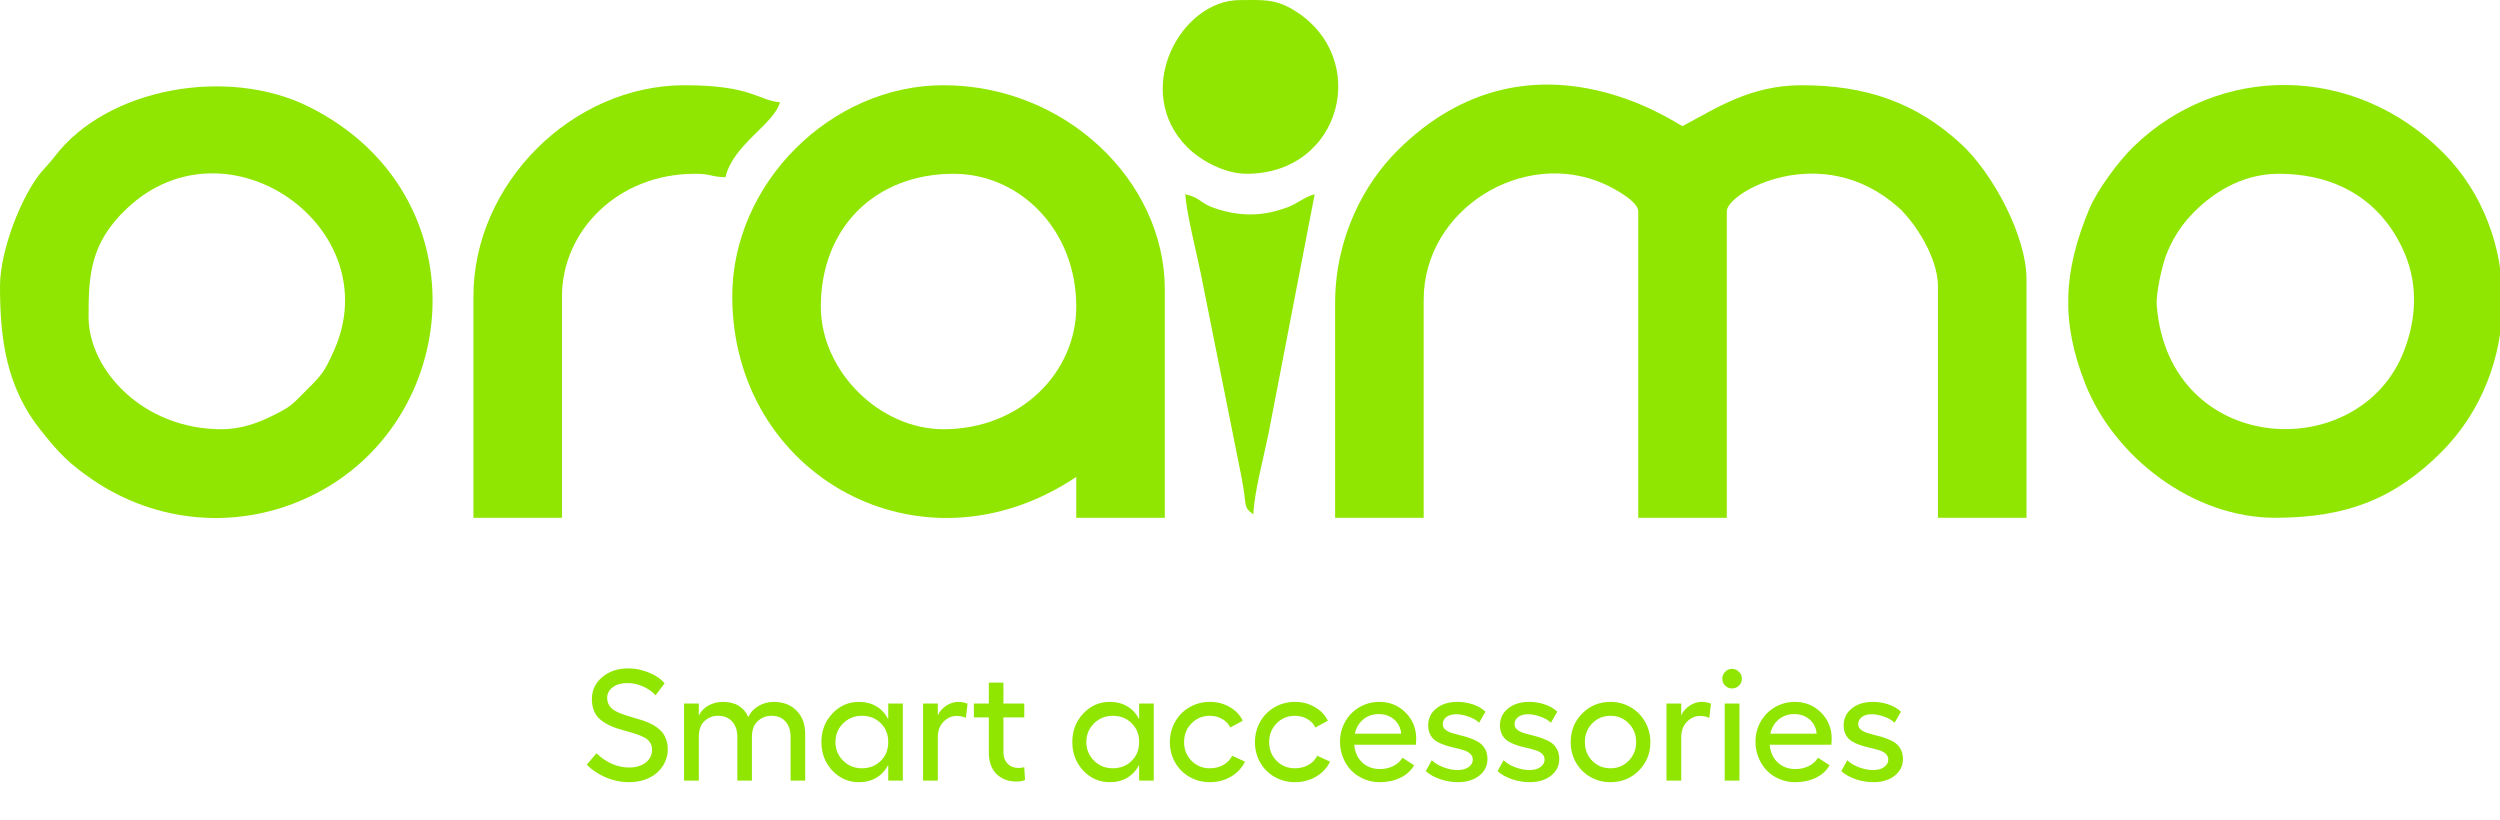 <svg width="253" height="83" viewBox="0 0 253 83" fill="none" xmlns="http://www.w3.org/2000/svg">
<g clip-path="url(#clip0_33_4890)">
<g clip-path="url(#clip1_33_4890)">
<path fill-rule="evenodd" clip-rule="evenodd" d="M135.114 30.685V52.4H144.076V30.34C144.076 21.143 154.187 14.967 162.35 18.615C163.208 18.998 165.79 20.35 165.79 21.379V52.4H174.751V21.379C174.751 19.461 184.315 14.109 192.073 20.946C193.734 22.41 196.121 26.035 196.121 28.962V52.4H205.083V28.273C205.083 23.862 201.657 17.51 198.455 14.564C193.885 10.36 188.822 8.627 182.334 8.627C177.107 8.627 173.696 10.95 170.27 12.763C170.004 12.793 154.9 1.794 141.4 15.258C138.03 18.62 135.114 24.07 135.114 30.686V30.685Z" fill="#90E600"/>
<path fill-rule="evenodd" clip-rule="evenodd" d="M83.068 31.029C83.068 23.066 88.547 17.587 96.51 17.587C103.147 17.587 108.919 23.188 108.919 31.029C108.919 37.701 103.273 43.438 95.476 43.438C89.005 43.438 83.068 37.54 83.068 31.029ZM74.106 29.995C74.106 48.115 93.214 58.779 108.918 48.263V52.399H117.879V29.305C117.879 18.274 107.78 8.625 95.475 8.625C84.071 8.625 74.105 18.561 74.105 29.994L74.106 29.995Z" fill="#90E600"/>
<path fill-rule="evenodd" clip-rule="evenodd" d="M230.589 17.587C236.486 17.587 240.801 20.27 243.099 25.069C244.734 28.484 244.603 32.067 243.303 35.471C238.831 47.182 219.498 46.203 218.264 30.941C218.16 29.651 218.827 26.842 219.203 25.848C219.782 24.317 220.642 22.951 221.707 21.803C223.643 19.718 226.722 17.587 230.589 17.587H230.589ZM230.245 52.4C237.654 52.4 242.46 50.348 247.051 45.769C255.295 37.546 255.304 23.507 247.225 15.428C238.269 6.473 224.579 6.361 215.845 14.907C214.428 16.292 212.252 19.188 211.426 21.173C208.831 27.41 208.514 32.507 211.037 38.863C213.984 46.283 221.926 52.4 230.244 52.4L230.245 52.4Z" fill="#90E600"/>
<path fill-rule="evenodd" clip-rule="evenodd" d="M22.404 43.438C14.468 43.438 8.962 37.419 8.962 32.064C8.962 27.902 9.115 24.616 12.827 21.108C23.023 11.473 39.385 23.098 33.783 35.515C32.872 37.534 32.632 37.882 31.11 39.39C29.597 40.89 29.588 41.088 27.584 42.069C26.185 42.754 24.509 43.438 22.405 43.438H22.404ZM0 28.962C0 34.324 0.645 39.154 4.084 43.491C5.931 45.821 6.978 46.917 9.369 48.546C15.883 52.985 24.127 53.683 31.308 50.273C46.978 42.831 48.883 19.601 31.257 10.803C23.079 6.722 10.854 8.847 5.513 15.862C4.997 16.539 4.809 16.674 4.238 17.343C2.217 19.71 0.001 25.303 0.001 28.961L0 28.962Z" fill="#90E600"/>
<path fill-rule="evenodd" clip-rule="evenodd" d="M47.911 29.996V52.4H56.872V29.996C56.872 23.373 62.518 17.587 70.315 17.587C72.047 17.587 71.858 17.898 73.417 17.932C74.188 14.621 78.337 12.574 78.931 10.349C76.714 10.165 76.1 8.626 69.281 8.626C57.898 8.626 47.911 18.595 47.911 29.996Z" fill="#90E600"/>
<path fill-rule="evenodd" clip-rule="evenodd" d="M126.152 17.587C135.814 17.587 138.779 5.845 130.972 1.048C128.997 -0.165 127.743 0.009 125.463 0.009C119.442 0.009 114.475 9.257 120.189 14.934C121.426 16.163 123.851 17.587 126.152 17.587Z" fill="#90E600"/>
<path fill-rule="evenodd" clip-rule="evenodd" d="M126.841 52.054C126.887 50.009 127.911 46.175 128.364 43.926L133.046 19.654C131.986 19.938 131.337 20.596 130.25 20.996C127.717 21.928 125.489 21.913 122.993 21.091C121.389 20.563 121.581 20.035 119.948 19.654C120.137 21.928 121.033 25.251 121.528 27.725C122.123 30.702 122.598 33.079 123.194 36.055L125.607 48.119C126.25 51.352 125.745 51.25 126.842 52.054L126.841 52.054Z" fill="#90E600"/>
</g>
</g>
<path d="M63.594 67.641C64.297 67.641 64.992 67.784 65.68 68.07C66.372 68.352 66.898 68.713 67.258 69.156L66.344 70.359C65.995 69.979 65.562 69.68 65.047 69.461C64.537 69.237 64.013 69.125 63.477 69.125C62.883 69.125 62.396 69.266 62.016 69.547C61.635 69.828 61.445 70.19 61.445 70.633C61.445 70.919 61.516 71.172 61.656 71.391C61.797 71.604 61.984 71.781 62.219 71.922C62.458 72.057 62.729 72.18 63.031 72.289C63.339 72.393 63.661 72.495 64 72.594C64.344 72.688 64.685 72.789 65.023 72.898C65.362 73.008 65.682 73.143 65.984 73.305C66.292 73.466 66.562 73.656 66.797 73.875C67.037 74.088 67.227 74.365 67.367 74.703C67.508 75.037 67.578 75.419 67.578 75.852C67.578 76.294 67.484 76.716 67.297 77.117C67.115 77.518 66.857 77.87 66.523 78.172C66.195 78.474 65.784 78.713 65.289 78.891C64.794 79.068 64.255 79.156 63.672 79.156C62.849 79.156 62.055 78.992 61.289 78.664C60.523 78.336 59.888 77.909 59.383 77.383L60.359 76.234C61.38 77.193 62.484 77.672 63.672 77.672C64.354 77.672 64.912 77.505 65.344 77.172C65.776 76.833 65.992 76.398 65.992 75.867C65.992 75.591 65.922 75.349 65.781 75.141C65.646 74.932 65.458 74.766 65.219 74.641C64.984 74.51 64.713 74.396 64.406 74.297C64.104 74.193 63.784 74.096 63.445 74.008C63.112 73.914 62.776 73.815 62.438 73.711C62.104 73.602 61.784 73.466 61.477 73.305C61.175 73.143 60.904 72.956 60.664 72.742C60.43 72.529 60.242 72.253 60.102 71.914C59.966 71.57 59.898 71.18 59.898 70.742C59.898 69.852 60.247 69.112 60.945 68.523C61.643 67.935 62.526 67.641 63.594 67.641ZM78.297 71.031C79.26 71.031 80.031 71.326 80.609 71.914C81.193 72.497 81.484 73.287 81.484 74.281V79H80.008V74.586C80.008 73.919 79.836 73.396 79.492 73.016C79.148 72.63 78.677 72.438 78.078 72.438C77.537 72.438 77.07 72.62 76.68 72.984C76.289 73.344 76.094 73.878 76.094 74.586V79H74.617V74.586C74.617 73.919 74.443 73.396 74.094 73.016C73.75 72.63 73.273 72.438 72.664 72.438C72.133 72.438 71.674 72.617 71.289 72.977C70.909 73.331 70.719 73.867 70.719 74.586V79H69.227V71.195H70.719V72.406C70.979 71.927 71.328 71.578 71.766 71.359C72.208 71.141 72.674 71.031 73.164 71.031C74.419 71.031 75.273 71.544 75.727 72.57C75.945 72.096 76.289 71.721 76.758 71.445C77.227 71.169 77.74 71.031 78.297 71.031ZM89.891 71.195H91.367V79H89.891V77.398C89.599 77.966 89.201 78.401 88.695 78.703C88.19 79.005 87.596 79.156 86.914 79.156C85.862 79.156 84.966 78.763 84.227 77.977C83.492 77.185 83.125 76.224 83.125 75.094C83.125 73.963 83.492 73.005 84.227 72.219C84.966 71.427 85.862 71.031 86.914 71.031C87.596 71.031 88.19 71.182 88.695 71.484C89.201 71.787 89.599 72.221 89.891 72.789V71.195ZM87.219 77.75C87.99 77.75 88.628 77.5 89.133 77C89.638 76.5 89.891 75.865 89.891 75.094C89.891 74.323 89.638 73.688 89.133 73.188C88.628 72.688 87.99 72.438 87.219 72.438C86.474 72.438 85.841 72.695 85.32 73.211C84.805 73.727 84.547 74.354 84.547 75.094C84.547 75.833 84.805 76.461 85.32 76.977C85.841 77.492 86.474 77.75 87.219 77.75ZM96.953 71.031C97.302 71.031 97.622 71.091 97.914 71.211L97.75 72.648C97.463 72.518 97.154 72.453 96.82 72.453C96.31 72.453 95.862 72.651 95.477 73.047C95.096 73.443 94.906 73.961 94.906 74.602V79H93.414V71.195H94.906V72.406C95.078 72.005 95.359 71.677 95.75 71.422C96.146 71.162 96.547 71.031 96.953 71.031ZM103.656 77.641L103.734 78.938C103.484 79.042 103.203 79.094 102.891 79.094C102.047 79.094 101.365 78.838 100.844 78.328C100.328 77.812 100.07 77.099 100.07 76.188V72.602H98.555V71.195H100.07V69.078H101.547V71.195H103.656V72.602H101.547V76.117C101.547 76.612 101.69 77.003 101.977 77.289C102.263 77.576 102.63 77.719 103.078 77.719C103.292 77.719 103.484 77.693 103.656 77.641ZM115.281 71.195H116.758V79H115.281V77.398C114.99 77.966 114.591 78.401 114.086 78.703C113.581 79.005 112.987 79.156 112.305 79.156C111.253 79.156 110.357 78.763 109.617 77.977C108.883 77.185 108.516 76.224 108.516 75.094C108.516 73.963 108.883 73.005 109.617 72.219C110.357 71.427 111.253 71.031 112.305 71.031C112.987 71.031 113.581 71.182 114.086 71.484C114.591 71.787 114.99 72.221 115.281 72.789V71.195ZM112.609 77.75C113.38 77.75 114.018 77.5 114.523 77C115.029 76.5 115.281 75.865 115.281 75.094C115.281 74.323 115.029 73.688 114.523 73.188C114.018 72.688 113.38 72.438 112.609 72.438C111.865 72.438 111.232 72.695 110.711 73.211C110.195 73.727 109.938 74.354 109.938 75.094C109.938 75.833 110.195 76.461 110.711 76.977C111.232 77.492 111.865 77.75 112.609 77.75ZM125.992 77.078C125.685 77.713 125.214 78.219 124.578 78.594C123.948 78.969 123.234 79.156 122.438 79.156C121.688 79.156 121.003 78.979 120.383 78.625C119.763 78.271 119.276 77.784 118.922 77.164C118.568 76.544 118.391 75.859 118.391 75.109C118.391 74.354 118.568 73.664 118.922 73.039C119.276 72.414 119.763 71.924 120.383 71.57C121.003 71.211 121.688 71.031 122.438 71.031C123.188 71.031 123.859 71.206 124.453 71.555C125.052 71.898 125.49 72.359 125.766 72.938L124.5 73.625C124.339 73.266 124.07 72.979 123.695 72.766C123.326 72.547 122.906 72.438 122.438 72.438C121.698 72.438 121.078 72.695 120.578 73.211C120.078 73.721 119.828 74.354 119.828 75.109C119.828 75.854 120.078 76.482 120.578 76.992C121.078 77.497 121.698 77.75 122.438 77.75C122.943 77.75 123.396 77.638 123.797 77.414C124.198 77.19 124.497 76.88 124.695 76.484L125.992 77.078ZM134.602 77.078C134.294 77.713 133.823 78.219 133.188 78.594C132.557 78.969 131.844 79.156 131.047 79.156C130.297 79.156 129.612 78.979 128.992 78.625C128.372 78.271 127.885 77.784 127.531 77.164C127.177 76.544 127 75.859 127 75.109C127 74.354 127.177 73.664 127.531 73.039C127.885 72.414 128.372 71.924 128.992 71.57C129.612 71.211 130.297 71.031 131.047 71.031C131.797 71.031 132.469 71.206 133.062 71.555C133.661 71.898 134.099 72.359 134.375 72.938L133.109 73.625C132.948 73.266 132.68 72.979 132.305 72.766C131.935 72.547 131.516 72.438 131.047 72.438C130.307 72.438 129.688 72.695 129.188 73.211C128.688 73.721 128.438 74.354 128.438 75.109C128.438 75.854 128.688 76.482 129.188 76.992C129.688 77.497 130.307 77.75 131.047 77.75C131.552 77.75 132.005 77.638 132.406 77.414C132.807 77.19 133.107 76.88 133.305 76.484L134.602 77.078ZM143.32 74.758C143.32 74.904 143.31 75.107 143.289 75.367H137.047C137.115 76.117 137.385 76.716 137.859 77.164C138.339 77.607 138.938 77.828 139.656 77.828C140.151 77.828 140.604 77.724 141.016 77.516C141.427 77.307 141.732 77.029 141.93 76.68L143.109 77.445C142.812 77.977 142.354 78.396 141.734 78.703C141.115 79.005 140.406 79.156 139.609 79.156C139.062 79.156 138.542 79.052 138.047 78.844C137.552 78.635 137.125 78.352 136.766 77.992C136.411 77.628 136.13 77.193 135.922 76.688C135.714 76.177 135.609 75.635 135.609 75.062C135.609 74.323 135.784 73.646 136.133 73.031C136.482 72.412 136.961 71.924 137.57 71.57C138.185 71.211 138.859 71.031 139.594 71.031C140.641 71.031 141.523 71.391 142.242 72.109C142.961 72.828 143.32 73.711 143.32 74.758ZM137.109 74.25H141.797C141.75 73.667 141.516 73.19 141.094 72.82C140.672 72.451 140.151 72.266 139.531 72.266C138.917 72.266 138.393 72.445 137.961 72.805C137.529 73.164 137.245 73.646 137.109 74.25ZM147.539 79.156C146.93 79.156 146.328 79.055 145.734 78.852C145.146 78.648 144.664 78.378 144.289 78.039L144.898 76.938C145.201 77.229 145.599 77.469 146.094 77.656C146.589 77.838 147.065 77.93 147.523 77.93C147.971 77.93 148.336 77.831 148.617 77.633C148.904 77.43 149.047 77.177 149.047 76.875C149.047 76.641 148.964 76.445 148.797 76.289C148.63 76.133 148.414 76.013 148.148 75.93C147.883 75.841 147.589 75.763 147.266 75.695C146.948 75.622 146.628 75.537 146.305 75.438C145.987 75.333 145.695 75.208 145.43 75.062C145.164 74.912 144.948 74.698 144.781 74.422C144.615 74.141 144.531 73.805 144.531 73.414C144.531 72.706 144.805 72.133 145.352 71.695C145.898 71.253 146.612 71.031 147.492 71.031C148.039 71.031 148.565 71.117 149.07 71.289C149.581 71.461 150 71.706 150.328 72.023L149.688 73.141C149.417 72.875 149.055 72.667 148.602 72.516C148.148 72.359 147.732 72.281 147.352 72.281C146.945 72.281 146.62 72.375 146.375 72.562C146.13 72.745 146.008 72.987 146.008 73.289C146.008 73.503 146.091 73.682 146.258 73.828C146.424 73.969 146.641 74.083 146.906 74.172C147.172 74.255 147.464 74.336 147.781 74.414C148.104 74.487 148.427 74.581 148.75 74.695C149.073 74.805 149.367 74.94 149.633 75.102C149.898 75.263 150.115 75.49 150.281 75.781C150.448 76.073 150.531 76.419 150.531 76.82C150.531 77.497 150.253 78.057 149.695 78.5C149.138 78.938 148.419 79.156 147.539 79.156ZM154.805 79.156C154.195 79.156 153.594 79.055 153 78.852C152.411 78.648 151.93 78.378 151.555 78.039L152.164 76.938C152.466 77.229 152.865 77.469 153.359 77.656C153.854 77.838 154.331 77.93 154.789 77.93C155.237 77.93 155.602 77.831 155.883 77.633C156.169 77.43 156.312 77.177 156.312 76.875C156.312 76.641 156.229 76.445 156.062 76.289C155.896 76.133 155.68 76.013 155.414 75.93C155.148 75.841 154.854 75.763 154.531 75.695C154.214 75.622 153.893 75.537 153.57 75.438C153.253 75.333 152.961 75.208 152.695 75.062C152.43 74.912 152.214 74.698 152.047 74.422C151.88 74.141 151.797 73.805 151.797 73.414C151.797 72.706 152.07 72.133 152.617 71.695C153.164 71.253 153.878 71.031 154.758 71.031C155.305 71.031 155.831 71.117 156.336 71.289C156.846 71.461 157.266 71.706 157.594 72.023L156.953 73.141C156.682 72.875 156.32 72.667 155.867 72.516C155.414 72.359 154.997 72.281 154.617 72.281C154.211 72.281 153.885 72.375 153.641 72.562C153.396 72.745 153.273 72.987 153.273 73.289C153.273 73.503 153.357 73.682 153.523 73.828C153.69 73.969 153.906 74.083 154.172 74.172C154.438 74.255 154.729 74.336 155.047 74.414C155.37 74.487 155.693 74.581 156.016 74.695C156.339 74.805 156.633 74.94 156.898 75.102C157.164 75.263 157.38 75.49 157.547 75.781C157.714 76.073 157.797 76.419 157.797 76.82C157.797 77.497 157.518 78.057 156.961 78.5C156.404 78.938 155.685 79.156 154.805 79.156ZM162.984 71.031C163.729 71.031 164.409 71.211 165.023 71.57C165.638 71.924 166.122 72.414 166.477 73.039C166.836 73.664 167.016 74.354 167.016 75.109C167.016 76.25 166.625 77.211 165.844 77.992C165.068 78.768 164.115 79.156 162.984 79.156C162.24 79.156 161.557 78.979 160.938 78.625C160.323 78.271 159.839 77.784 159.484 77.164C159.13 76.544 158.953 75.859 158.953 75.109C158.953 73.958 159.341 72.992 160.117 72.211C160.893 71.424 161.849 71.031 162.984 71.031ZM162.984 72.438C162.25 72.438 161.633 72.693 161.133 73.203C160.638 73.713 160.391 74.349 160.391 75.109C160.391 75.854 160.638 76.482 161.133 76.992C161.633 77.497 162.25 77.75 162.984 77.75C163.714 77.75 164.328 77.495 164.828 76.984C165.328 76.474 165.578 75.849 165.578 75.109C165.578 74.349 165.328 73.713 164.828 73.203C164.328 72.693 163.714 72.438 162.984 72.438ZM172.188 71.031C172.536 71.031 172.857 71.091 173.148 71.211L172.984 72.648C172.698 72.518 172.388 72.453 172.055 72.453C171.544 72.453 171.096 72.651 170.711 73.047C170.331 73.443 170.141 73.961 170.141 74.602V79H168.648V71.195H170.141V72.406C170.312 72.005 170.594 71.677 170.984 71.422C171.38 71.162 171.781 71.031 172.188 71.031ZM175.289 67.688C175.555 67.688 175.786 67.787 175.984 67.984C176.182 68.182 176.281 68.414 176.281 68.68C176.281 68.951 176.182 69.185 175.984 69.383C175.786 69.576 175.555 69.672 175.289 69.672C175.013 69.672 174.779 69.576 174.586 69.383C174.393 69.19 174.297 68.956 174.297 68.68C174.297 68.414 174.393 68.182 174.586 67.984C174.784 67.787 175.018 67.688 175.289 67.688ZM174.539 71.195H176.031V79H174.539V71.195ZM185.367 74.758C185.367 74.904 185.357 75.107 185.336 75.367H179.094C179.161 76.117 179.432 76.716 179.906 77.164C180.385 77.607 180.984 77.828 181.703 77.828C182.198 77.828 182.651 77.724 183.062 77.516C183.474 77.307 183.779 77.029 183.977 76.68L185.156 77.445C184.859 77.977 184.401 78.396 183.781 78.703C183.161 79.005 182.453 79.156 181.656 79.156C181.109 79.156 180.589 79.052 180.094 78.844C179.599 78.635 179.172 78.352 178.812 77.992C178.458 77.628 178.177 77.193 177.969 76.688C177.76 76.177 177.656 75.635 177.656 75.062C177.656 74.323 177.831 73.646 178.18 73.031C178.529 72.412 179.008 71.924 179.617 71.57C180.232 71.211 180.906 71.031 181.641 71.031C182.688 71.031 183.57 71.391 184.289 72.109C185.008 72.828 185.367 73.711 185.367 74.758ZM179.156 74.25H183.844C183.797 73.667 183.562 73.19 183.141 72.82C182.719 72.451 182.198 72.266 181.578 72.266C180.964 72.266 180.44 72.445 180.008 72.805C179.576 73.164 179.292 73.646 179.156 74.25ZM189.586 79.156C188.977 79.156 188.375 79.055 187.781 78.852C187.193 78.648 186.711 78.378 186.336 78.039L186.945 76.938C187.247 77.229 187.646 77.469 188.141 77.656C188.635 77.838 189.112 77.93 189.57 77.93C190.018 77.93 190.383 77.831 190.664 77.633C190.951 77.43 191.094 77.177 191.094 76.875C191.094 76.641 191.01 76.445 190.844 76.289C190.677 76.133 190.461 76.013 190.195 75.93C189.93 75.841 189.635 75.763 189.312 75.695C188.995 75.622 188.674 75.537 188.352 75.438C188.034 75.333 187.742 75.208 187.477 75.062C187.211 74.912 186.995 74.698 186.828 74.422C186.661 74.141 186.578 73.805 186.578 73.414C186.578 72.706 186.852 72.133 187.398 71.695C187.945 71.253 188.659 71.031 189.539 71.031C190.086 71.031 190.612 71.117 191.117 71.289C191.628 71.461 192.047 71.706 192.375 72.023L191.734 73.141C191.464 72.875 191.102 72.667 190.648 72.516C190.195 72.359 189.779 72.281 189.398 72.281C188.992 72.281 188.667 72.375 188.422 72.562C188.177 72.745 188.055 72.987 188.055 73.289C188.055 73.503 188.138 73.682 188.305 73.828C188.471 73.969 188.688 74.083 188.953 74.172C189.219 74.255 189.51 74.336 189.828 74.414C190.151 74.487 190.474 74.581 190.797 74.695C191.12 74.805 191.414 74.94 191.68 75.102C191.945 75.263 192.161 75.49 192.328 75.781C192.495 76.073 192.578 76.419 192.578 76.82C192.578 77.497 192.299 78.057 191.742 78.5C191.185 78.938 190.466 79.156 189.586 79.156Z" fill="#90E600"/>
<defs>
<clipPath id="clip0_33_4890">
<rect width="253" height="60" fill="white"/>
</clipPath>
<clipPath id="clip1_33_4890">
<rect width="253.259" height="75.927" fill="white"/>
</clipPath>
</defs>
</svg>
